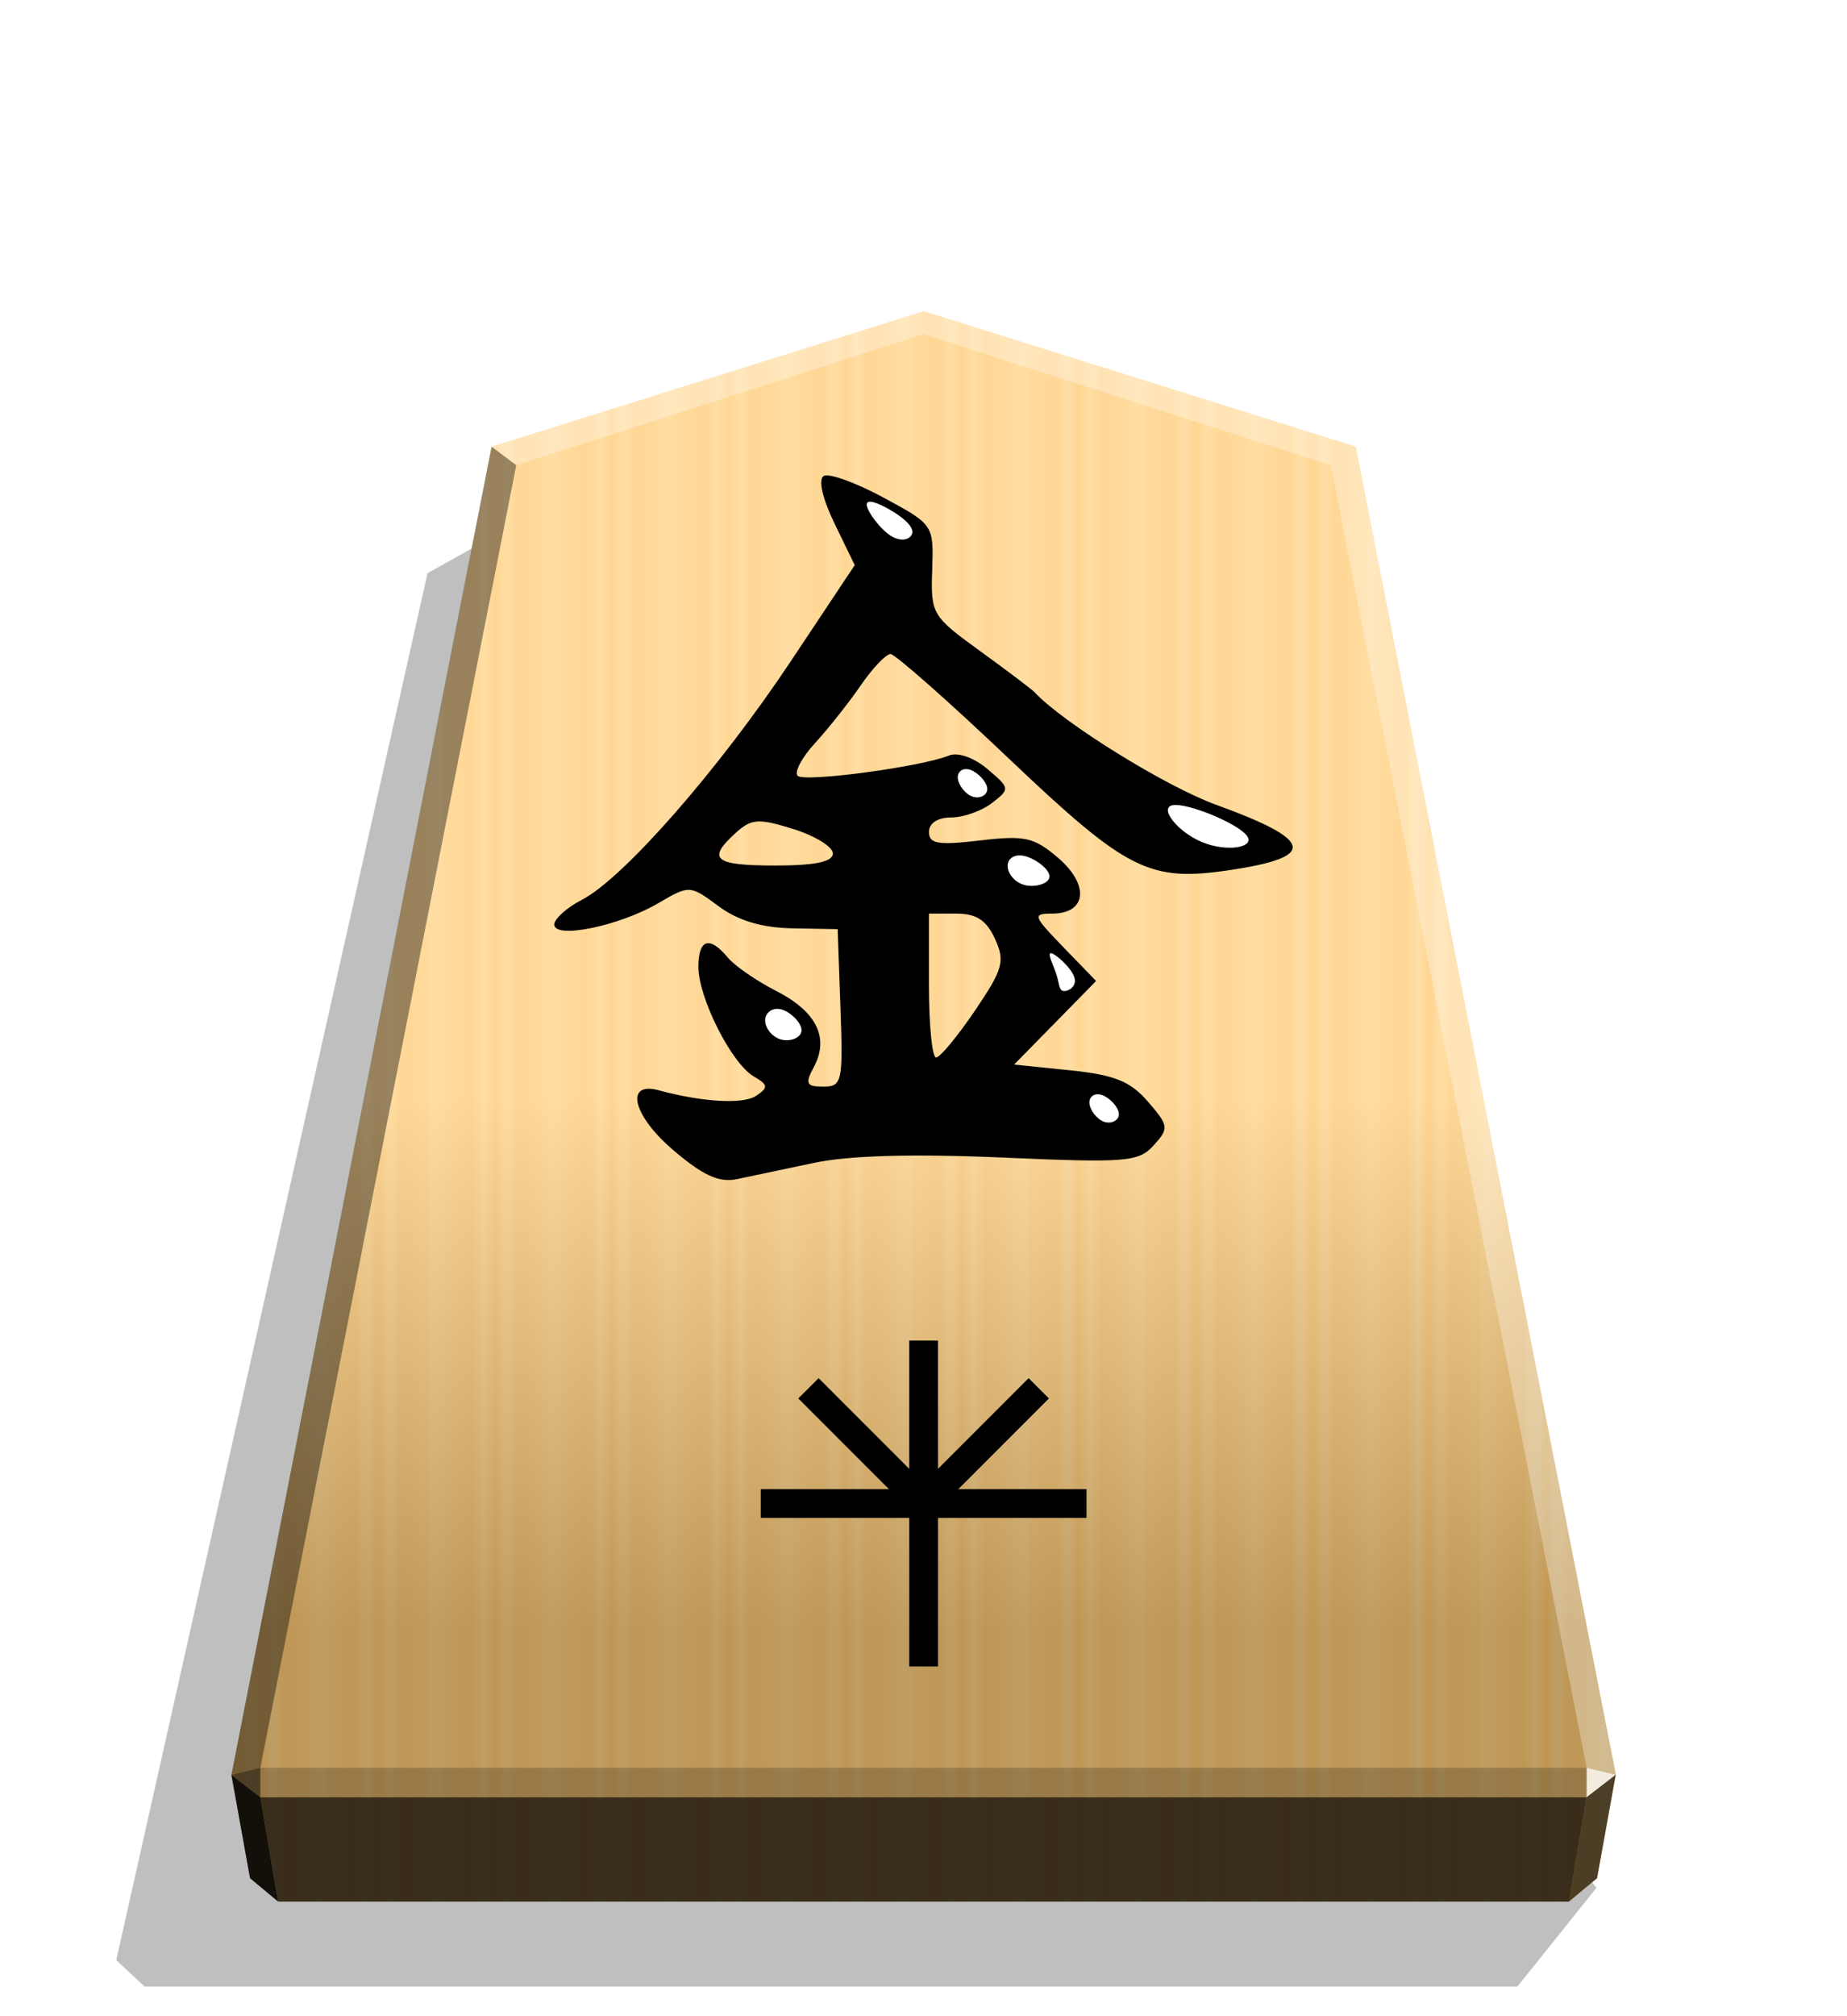 <svg xmlns="http://www.w3.org/2000/svg" xmlns:xlink="http://www.w3.org/1999/xlink" width="498.898" height="544.252" viewBox="0 0 1320 1440" xmlns:v="https://vecta.io/nano"><defs><linearGradient id="A" x1="-1430.769" y1="-77.47" x2="-1409.955" y2="-77.47" spreadMethod="reflect" gradientUnits="userSpaceOnUse"><stop offset="0" stop-color="#ffd285"/><stop offset=".232" stop-color="#ffcd79"/><stop offset=".616" stop-color="#ffca73"/><stop offset=".808" stop-color="#ffd386"/><stop offset="1" stop-color="#ffc86e"/></linearGradient><linearGradient id="B" x1="-899.905" y1="-344.262" x2="-899.906" y2="125.211" gradientUnits="userSpaceOnUse"><stop offset=".597" stop-color="#fff"/><stop offset="1"/></linearGradient><filter id="C" x="-.011" y="-.011" width="1.022" height="1.022" color-interpolation-filters="sRGB"><feGaussianBlur stdDeviation="2.441"/></filter><path id="D" d="M693.561 549.856c5.267 1.838 11.636 8.452 12.004 13.229s-5.267 7.716-10.534 5.879-10.166-8.451-10.534-13.229 3.797-7.717 9.064-5.879z"/></defs><path style="mix-blend-mode:multiply" d="M-2745.657 265.144l28.198 35.189h489.331l10.087-9.413-110.95-494.045-31.462-17.601z" transform="matrix(-2.005 0 0 2.005 -4364.078 816.662)" opacity=".5" filter="url(#C)"/><path d="M-1215.57-304.058l-153.963 48.25-92.727 473.093 6.639 36.814 10.024 8.338h460.053l10.024-8.338 6.639-36.814-92.727-473.093z" fill="url(#A)" transform="matrix(2.005 0 0 2.005 3097.382 831.934)"/><path d="M-899.905-344.262l-153.963 48.25-92.727 473.093 6.639 36.814 10.024 8.338h460.054l10.024-8.338 6.639-36.814-92.727-473.093z" opacity=".25" fill="url(#B)" transform="matrix(2.005 0 0 2.005 2464.431 912.549)" style="mix-blend-mode:overlay"/><path d="M480.559 820.911c-28.481-24.451-34.139-48.815-9.801-42.214 31.267 8.48 60.34 10.15 69.554 3.998 8.976-5.995 8.75-7.789-1.765-13.985-15.843-9.335-39.426-56.1-39.426-78.18 0-19.875 7.944-22.384 21.013-6.637 4.928 5.94 20.528 16.7 34.666 23.912 28.765 14.675 38.019 33.388 26.841 54.274-6.415 11.987-5.448 13.989 6.761 13.989 13.426 0 14.134-3.254 12.255-56.221l-1.993-56.222-32.271-.589c-21.865-.399-38.912-5.501-52.874-15.824-20.548-15.192-20.669-15.197-43.246-2.045-27.961 16.289-74.128 25.715-74.128 15.136 0-4.099 8.886-12.048 19.747-17.664 29.707-15.362 97.839-93.118 149.222-170.302l45.742-68.71-14.457-29.758c-8.598-17.694-11.754-31.43-7.786-33.881 3.669-2.268 22.878 4.631 42.686 15.331 35.966 19.428 36.013 19.497 34.914 51.777-1.071 31.46-.164 33.008 34.325 57.972 19.485 14.107 36.97 27.314 38.858 29.348 20.145 21.704 93.726 67.312 129.577 80.315 69.949 25.372 72.596 37.303 10.344 46.638-58.012 8.699-73.532.895-158.357-79.628-43.22-41.029-81.257-74.597-84.526-74.597s-12.83 10.04-21.245 22.311-23.076 30.774-32.576 41.118-15.152 20.928-12.56 23.52c4.786 4.787 88.234-6.384 108.144-14.477 6.341-2.577 17.799 1.43 27.459 9.602 16.254 13.752 16.318 14.227 3.252 24.328-7.328 5.666-20.459 10.302-29.177 10.302-9.553 0-15.85 4.115-15.85 10.357 0 8.471 6.64 9.577 36.454 6.073 32.22-3.787 38.733-2.325 56.07 12.588 22.39 19.259 20.122 39.631-4.409 39.631-14.285 0-13.756 1.586 8.036 24.07l23.33 24.07-29.291 29.844-29.289 29.844 39.916 4.092c31.791 3.259 43.129 7.816 55.711 22.391 14.951 17.321 15.171 18.989 4.105 31.216-10.763 11.893-19.368 12.583-108.473 8.7-63.956-2.787-109.59-1.475-134.541 3.869l-54.92 11.59c-12.841 2.621-24.43-2.736-46.023-21.272zm216.182-99.067c20.118-29.671 21.671-35.228 14.345-51.31-6.064-13.307-13.329-18.036-27.711-18.036h-19.493v51.488c0 28.318 2.317 51.408 5.149 51.31s15.301-15.15 27.711-33.452zM595.232 609.547c0-4.744-12.738-12.602-28.307-17.46-24.895-7.77-29.859-7.429-41.189 2.825-20.779 18.806-15.359 23.262 28.307 23.262 28.488 0 41.189-2.66 41.189-8.626z"/><g fill="#fff"><path d="M635.978 364.056c8.147 4.718 15.669 10.674 16.036 15.451s-6.419 8.375-14.567 3.657-17.655-17.751-18.023-22.528 8.406-1.297 16.553 3.42zm254.915 232.565c6.976 8.821-14.129 12.09-31.66 4.903s-31.482-24.828-20.928-26.463 45.612 12.739 52.588 21.56z"/><use xlink:href="#D"/><path d="M732.376 611.414c7.489 1.837 17.644 9.275 17.682 14.463s-10.04 8.128-17.53 6.291-12.388-8.451-12.427-13.64 4.785-8.951 12.274-7.114z"/><use xlink:href="#D" x="94.07" y="232.236"/><path d="M558.605 720.994c6.502 1.837 14.352 9.604 14.226 14.957s-8.23 8.293-14.731 6.455-11.401-8.451-11.275-13.805 5.278-9.445 11.78-7.608zm192.656-40.214c3.21.52 14.352 10.427 16.53 17.179s-4.608 10.35-7.818 9.83-2.842-5.159-5.02-11.912-6.902-15.618-3.693-15.097z"/></g><g stroke="#000" stroke-width="1.257"><path d="M650.457 958.082h19.257v231.519h-19.257z"/><path d="M775.844 1064.214v19.257H544.325v-19.257z"/><path d="M735.132 985.18l13.617 13.617-84.674 84.674-13.617-13.617z"/><path d="M669.715 1069.854l-13.617 13.617-84.675-84.675 13.617-13.617z"/></g><path d="M1133.938 1262.57l-.043 21.064 20.75-16.013-20.707-5.052z" opacity=".8" fill="#fff"/><path d="M1154.645 1267.622l-20.75 16.013-12.661 74.524 20.099-16.719 13.312-73.818z" opacity=".6"/><g fill="#fff"><path d="M351.284 319.007l17.664 13.248L660 238.66v-16.402z" opacity=".3"/><path d="M968.716 319.007l-17.664 13.248L660 238.66v-16.402z" opacity=".3"/><path d="M968.716 319.007l-17.664 13.248 182.886 930.315 20.707 5.052z" opacity=".3"/></g><path d="M351.284 319.007l17.664 13.248-182.886 930.315-20.707 5.052z" opacity=".4"/><path d="M165.355 1267.622l20.75 16.013 12.661 74.524-20.099-16.719-13.312-73.818z" opacity=".9"/><path d="M186.062 1262.57l.043 21.064-20.75-16.013 20.707-5.052z" opacity=".6"/><path d="M186.062 1262.57h947.876l-.043 21.064H186.105l-.043-21.064z" opacity=".2"/><path d="M1133.895 1283.634l-12.661 74.524H198.765l-12.66-74.524h947.791z" opacity=".7"/></svg>